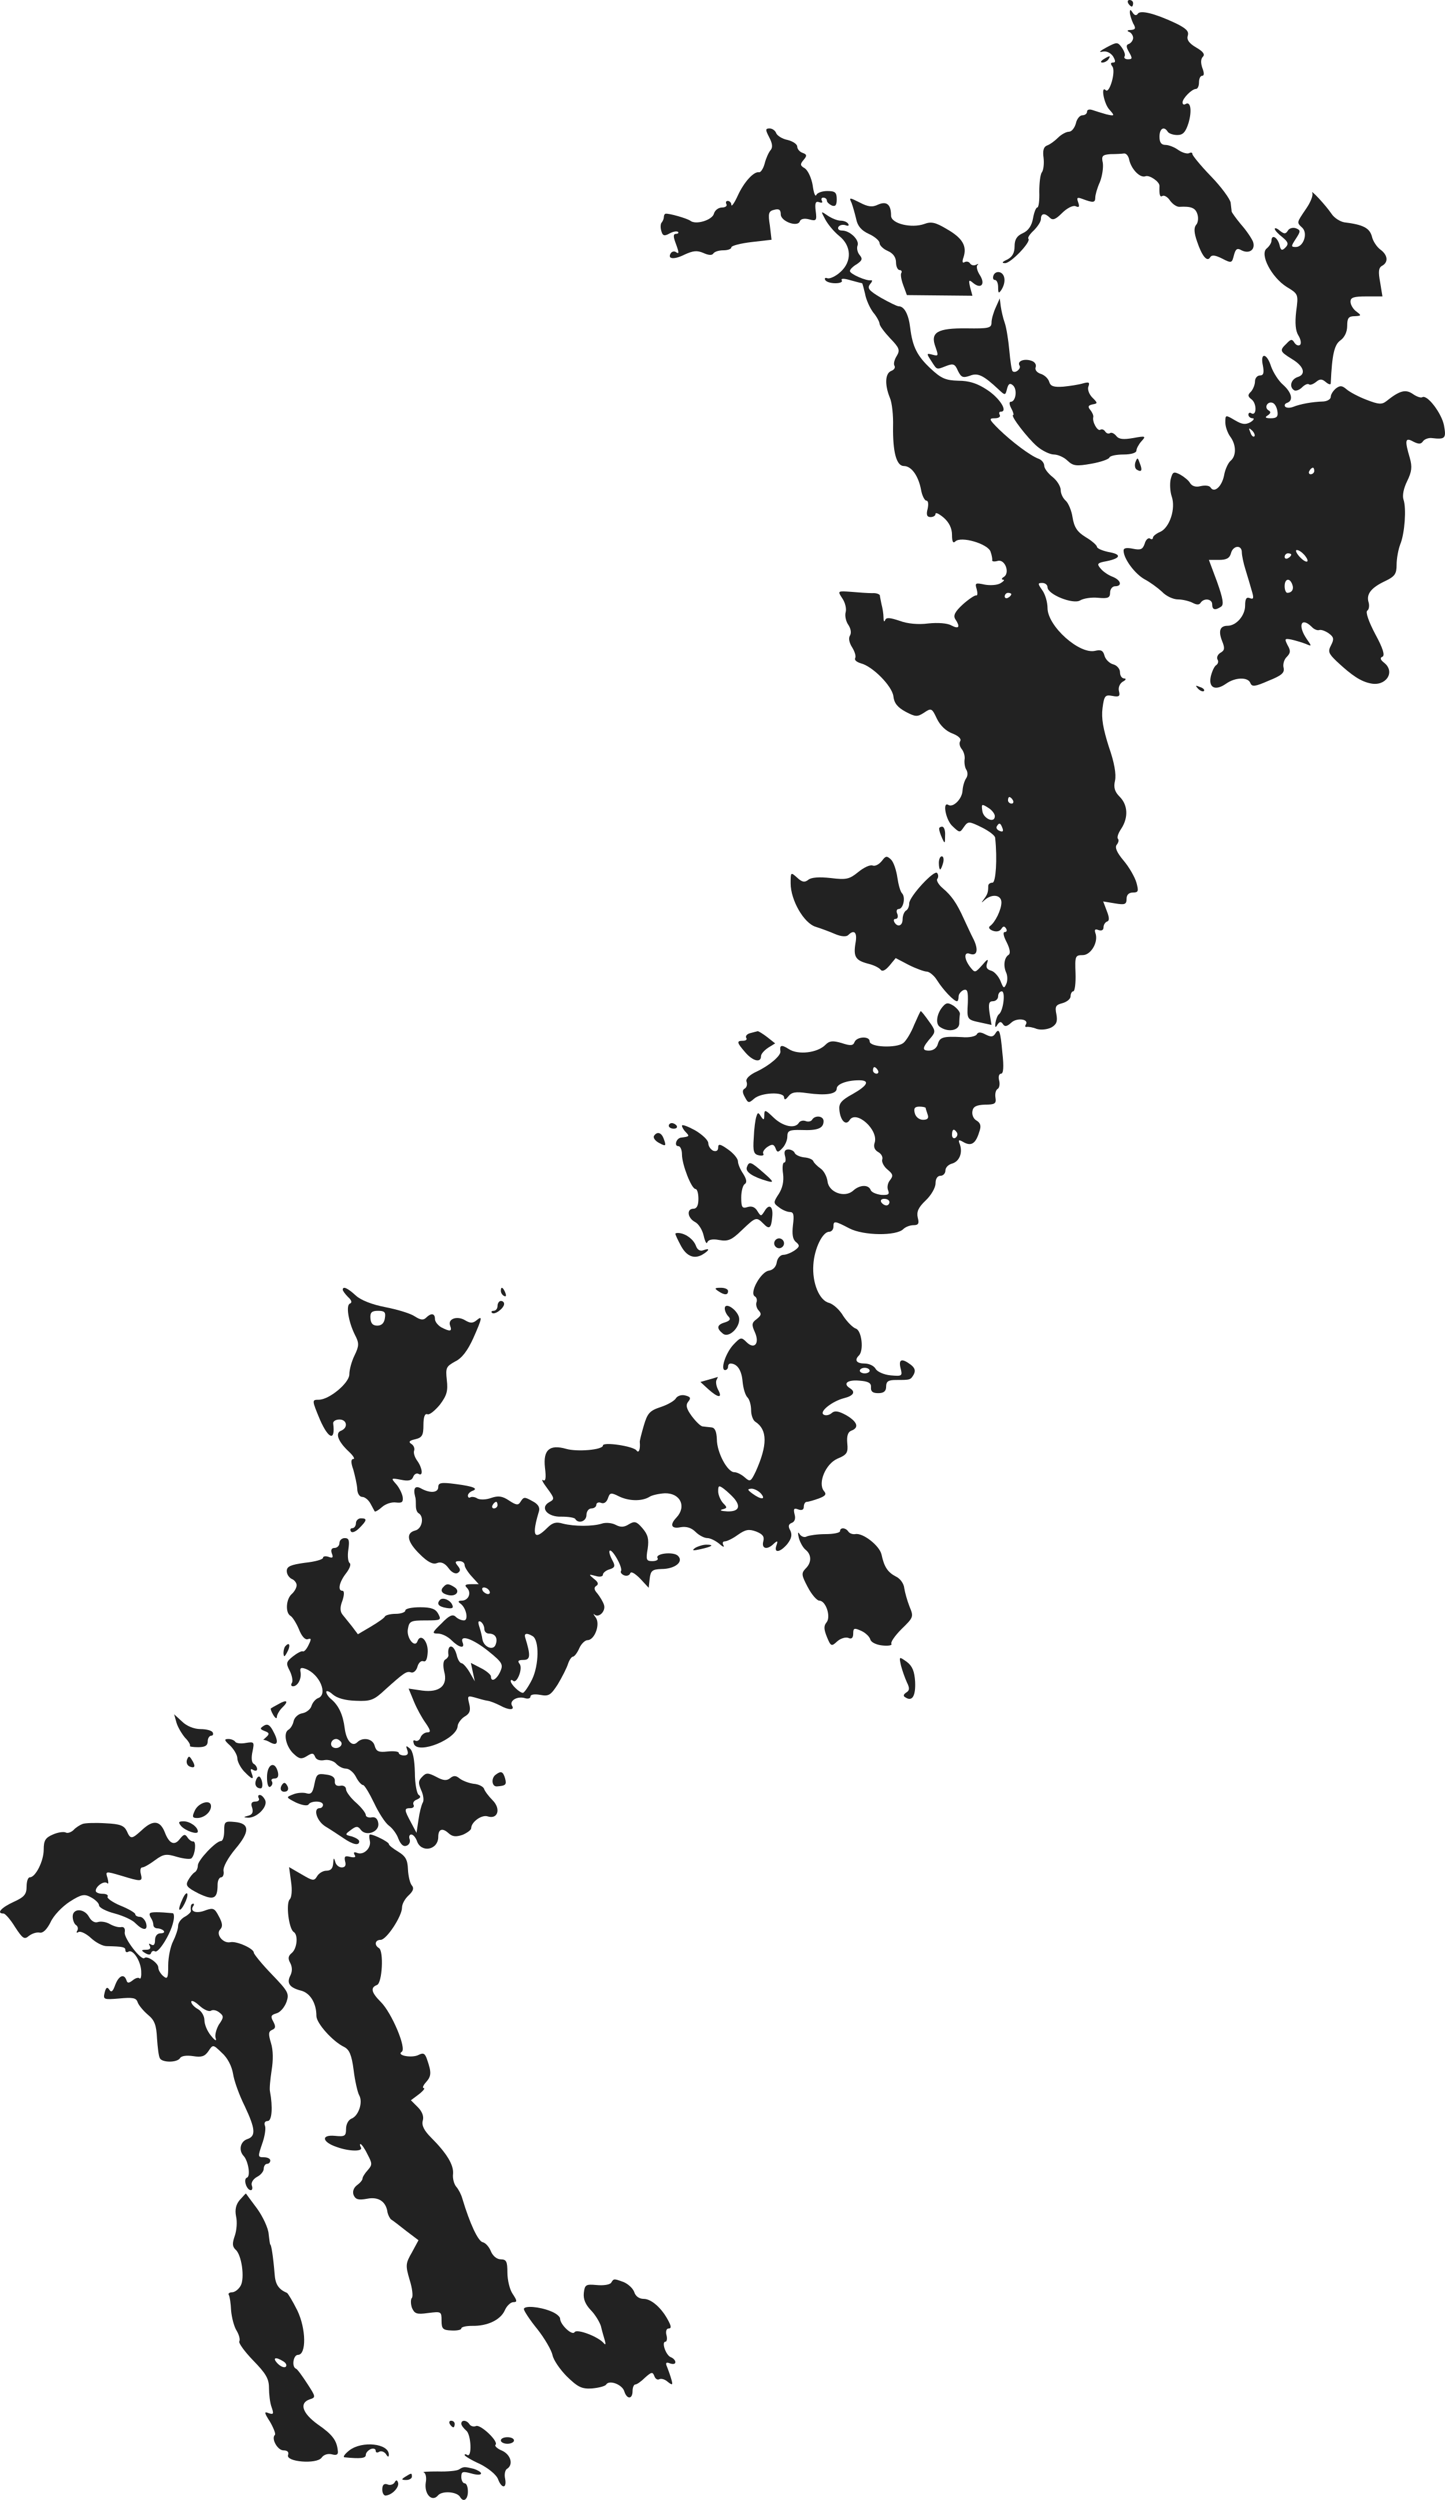 <?xml version="1.0" standalone="no"?>
<!DOCTYPE svg PUBLIC "-//W3C//DTD SVG 20010904//EN"
 "http://www.w3.org/TR/2001/REC-SVG-20010904/DTD/svg10.dtd">
<svg version="1.0" xmlns="http://www.w3.org/2000/svg"
 width="438.767pt" height="759.02pt" viewBox="0 0 438.767 759.02"
 preserveAspectRatio="xMidYMid meet">
<g transform="translate(-778.927,1369) scale(0.1,-0.1)"
fill="#222222" stroke="none">
<path d="M11215 13680 c3 -5 8 -10 11 -10 2 0 4 5 4 10 0 6 -5 10 -11 10 -5 0
-7 -4 -4 -10z"/>
<path d="M11220 13652 c0 -7 5 -22 10 -33 9 -15 7 -19 -7 -20 -11 0 -13 -3 -5
-6 6 -2 12 -11 12 -18 0 -7 -6 -15 -12 -18 -10 -3 -10 -9 0 -26 10 -18 10 -21
-4 -21 -8 0 -13 4 -10 9 3 4 -1 16 -8 26 -13 18 -15 18 -47 1 -19 -10 -25 -16
-13 -13 13 3 25 -3 33 -14 8 -14 8 -19 0 -19 -8 0 -8 -4 -2 -12 11 -15 -9 -83
-20 -72 -16 16 -6 -41 11 -59 17 -19 16 -20 -10 -14 -14 4 -33 10 -42 13 -9 3
-16 1 -16 -5 0 -6 -6 -11 -14 -11 -8 0 -17 -11 -20 -25 -4 -14 -13 -25 -21
-25 -8 0 -23 -8 -33 -18 -10 -10 -25 -21 -34 -24 -10 -4 -13 -16 -10 -37 2
-17 0 -37 -5 -44 -5 -6 -8 -33 -8 -59 1 -27 -2 -48 -6 -48 -4 0 -10 -15 -13
-33 -4 -23 -15 -38 -31 -45 -18 -8 -25 -19 -25 -40 0 -20 -7 -32 -22 -40 -16
-7 -18 -11 -7 -11 17 -1 80 65 71 74 -3 3 4 14 16 25 12 12 22 27 22 35 0 18
12 19 27 4 9 -9 18 -5 37 14 15 15 33 24 41 21 11 -5 13 -2 8 12 -5 14 -3 16
13 10 32 -12 39 -12 39 4 0 8 6 30 14 47 7 18 11 44 9 58 -5 22 -1 25 23 27
16 0 35 1 41 2 7 1 14 -8 16 -19 6 -28 33 -57 50 -50 12 4 43 -17 42 -30 -1
-26 1 -35 9 -30 5 3 16 -3 23 -14 8 -11 20 -19 28 -19 36 2 49 -3 55 -22 4
-12 2 -27 -4 -33 -7 -9 -6 -24 3 -50 15 -45 31 -64 40 -48 5 8 16 6 36 -4 29
-15 30 -14 36 10 5 19 10 23 23 15 24 -12 43 2 35 26 -4 10 -20 34 -36 52 -15
18 -28 36 -29 40 0 4 -2 16 -3 27 -2 11 -28 47 -59 79 -32 33 -57 64 -57 68 0
5 -4 6 -10 3 -5 -3 -20 1 -32 9 -12 9 -30 16 -40 16 -13 0 -18 8 -18 25 0 25
14 33 25 15 3 -5 16 -10 29 -10 17 0 25 8 34 36 11 37 7 68 -9 58 -5 -3 -9 -1
-9 5 0 12 28 41 41 41 5 0 9 9 9 20 0 11 4 20 10 20 6 0 6 9 0 24 -5 15 -5 27
2 34 7 7 0 16 -21 28 -22 13 -29 24 -25 36 4 13 -5 22 -38 38 -64 30 -107 40
-114 28 -4 -6 -10 -5 -15 3 -7 11 -9 11 -9 1z"/>
<path d="M11140 13510 c-9 -6 -10 -10 -3 -10 6 0 15 5 18 10 8 12 4 12 -15 0z"/>
<path d="M10125 13273 c10 -19 11 -31 4 -39 -6 -7 -14 -25 -18 -41 -4 -15 -12
-27 -17 -26 -16 3 -46 -30 -65 -72 -10 -22 -19 -34 -19 -27 0 6 -5 12 -11 12
-5 0 -7 -4 -4 -10 3 -5 -3 -10 -13 -10 -11 0 -22 -8 -25 -19 -5 -19 -55 -35
-72 -21 -10 7 -65 23 -75 21 -3 -1 -5 -5 -5 -10 0 -5 -3 -12 -6 -16 -4 -3 -5
-15 -2 -25 4 -16 9 -18 25 -9 11 6 22 8 26 5 3 -3 0 -6 -6 -6 -8 0 -9 -7 -2
-26 12 -32 12 -37 1 -29 -5 3 -12 1 -15 -4 -11 -18 10 -20 42 -4 26 12 38 13
57 5 15 -7 26 -8 30 -2 4 6 17 10 31 10 13 0 24 4 24 9 0 5 28 12 61 16 l61 7
-5 43 c-6 37 -4 44 13 48 15 4 20 0 20 -14 0 -21 51 -40 58 -21 2 7 13 10 28
6 22 -6 24 -4 20 26 -3 24 0 30 11 26 8 -3 11 -1 8 4 -3 6 -1 10 4 10 6 0 11
-4 11 -9 0 -5 7 -11 15 -15 11 -4 15 1 15 19 0 21 -5 25 -29 25 -16 0 -31 -6
-33 -12 -3 -7 -8 6 -11 29 -4 24 -15 46 -24 52 -14 8 -15 12 -4 25 11 13 11
17 -3 22 -9 3 -16 12 -16 19 0 7 -13 16 -29 20 -16 3 -32 13 -35 21 -3 8 -12
14 -20 14 -13 0 -13 -4 -1 -27z"/>
<path d="M11774 13104 c3 -7 -5 -28 -19 -48 -29 -43 -29 -41 -11 -58 17 -17 3
-58 -20 -58 -15 0 -15 2 0 25 15 23 15 26 0 32 -9 3 -20 0 -24 -7 -7 -11 -11
-11 -24 -1 -9 8 -16 10 -16 6 0 -4 10 -15 23 -25 18 -15 20 -21 9 -32 -10 -10
-14 -9 -18 10 -7 23 -24 31 -24 11 0 -7 -7 -17 -14 -23 -23 -17 14 -88 60
-117 36 -22 36 -22 29 -75 -4 -35 -2 -59 7 -73 7 -11 9 -24 5 -28 -5 -4 -12
-1 -17 6 -7 12 -11 12 -24 -2 -22 -21 -21 -24 16 -47 37 -22 44 -47 17 -55
-20 -7 -26 -30 -10 -40 5 -3 16 1 24 9 8 8 17 12 21 9 3 -3 12 0 21 7 12 10
18 10 30 0 8 -7 15 -9 15 -4 4 89 11 118 30 131 12 9 20 25 20 44 0 23 4 29
23 29 20 1 21 2 5 14 -10 7 -18 21 -18 30 0 13 10 16 49 16 l48 0 -7 43 c-6
32 -5 44 6 50 20 11 17 33 -5 49 -11 8 -23 26 -26 40 -7 26 -27 36 -84 43 -12
2 -30 13 -38 25 -19 28 -66 78 -59 64z"/>
<path d="M10375 13074 c4 -11 10 -32 14 -49 4 -21 16 -35 38 -45 18 -8 33 -21
33 -28 0 -7 11 -18 25 -24 16 -7 25 -19 25 -35 0 -12 5 -23 11 -23 5 0 8 -4 5
-9 -3 -4 0 -21 6 -37 l11 -30 99 -1 100 -1 -7 26 c-5 22 -4 24 9 13 24 -20 38
-4 21 23 -8 12 -12 26 -8 31 5 4 3 5 -4 1 -6 -3 -14 -2 -18 4 -4 6 -11 7 -17
4 -6 -4 -8 1 -3 15 11 34 -3 58 -50 85 -35 21 -48 24 -69 16 -39 -14 -101 1
-101 25 0 34 -13 45 -39 34 -18 -9 -31 -7 -56 6 -32 16 -33 16 -25 -1z"/>
<path d="M10295 13024 c8 -15 26 -37 42 -50 38 -30 40 -78 4 -110 -14 -13 -32
-21 -39 -19 -7 3 -10 0 -7 -5 3 -6 17 -10 31 -10 14 0 23 4 19 9 -3 6 7 6 27
0 18 -5 34 -9 35 -9 1 0 5 -15 9 -32 3 -18 15 -44 25 -57 11 -13 19 -29 19
-34 0 -6 15 -26 32 -44 28 -29 31 -36 20 -54 -7 -11 -10 -24 -7 -29 4 -6 -1
-13 -9 -16 -19 -7 -21 -41 -5 -81 7 -15 11 -55 10 -88 -1 -77 10 -120 33 -120
23 0 44 -30 52 -72 3 -18 11 -33 16 -33 6 0 7 -11 4 -25 -5 -18 -2 -25 9 -25
8 0 15 4 15 10 0 5 11 0 25 -12 16 -14 25 -32 25 -52 0 -20 3 -27 10 -20 17
17 99 -7 107 -31 4 -11 6 -23 5 -26 -1 -4 7 -5 17 -2 22 6 38 -37 18 -49 -7
-4 -7 -8 -2 -8 6 0 2 -5 -8 -11 -10 -6 -32 -7 -48 -4 -28 6 -30 5 -24 -14 3
-12 3 -20 -2 -19 -4 1 -22 -11 -40 -27 -24 -22 -30 -34 -23 -45 16 -24 11 -31
-12 -19 -12 7 -41 9 -70 6 -30 -4 -63 -1 -87 8 -30 10 -41 11 -44 2 -3 -7 -5
-3 -5 8 0 11 -3 29 -6 40 -2 11 -5 23 -5 27 -1 4 -11 8 -23 7 -13 0 -42 2 -64
4 -42 3 -42 3 -27 -20 9 -13 13 -32 10 -42 -3 -11 1 -28 8 -38 8 -12 10 -25 5
-33 -5 -8 -2 -22 7 -36 8 -13 12 -27 9 -32 -3 -6 4 -12 17 -16 36 -9 95 -69
99 -100 2 -21 13 -34 37 -47 30 -16 36 -16 56 -3 22 15 24 14 39 -18 10 -21
28 -38 47 -45 18 -7 28 -16 24 -23 -4 -6 -2 -17 5 -25 6 -8 10 -22 8 -32 -1
-10 1 -24 6 -31 4 -7 4 -18 -1 -25 -5 -7 -10 -23 -11 -37 -1 -26 -29 -53 -43
-44 -19 12 -8 -47 13 -65 21 -20 22 -20 34 -2 13 18 15 18 54 -1 22 -11 41
-25 41 -32 7 -64 2 -136 -8 -136 -7 0 -13 -4 -13 -10 0 -19 -2 -25 -13 -40 -9
-12 -9 -13 3 -2 22 19 50 15 50 -8 0 -22 -19 -61 -35 -72 -5 -4 -2 -10 9 -14
11 -4 21 -2 26 6 5 8 9 9 14 1 4 -6 2 -11 -4 -11 -6 0 -4 -12 6 -31 10 -20 12
-34 6 -38 -13 -8 -17 -32 -8 -53 5 -10 5 -26 1 -35 -7 -16 -9 -14 -18 9 -6 14
-19 29 -29 31 -13 4 -16 11 -11 24 4 13 0 11 -15 -7 -22 -24 -22 -25 -37 -6
-19 25 -19 47 -1 40 22 -8 27 11 12 43 -8 15 -21 44 -30 63 -22 49 -38 71 -64
93 -12 10 -20 23 -17 28 4 5 4 13 0 18 -7 13 -85 -71 -85 -92 0 -9 -4 -19 -10
-22 -5 -3 -10 -15 -10 -26 0 -20 -15 -26 -25 -9 -3 6 -2 10 4 10 6 0 8 7 5 15
-4 8 -2 15 4 15 14 0 22 36 10 48 -5 5 -11 27 -14 48 -3 21 -11 46 -19 54 -13
12 -16 12 -28 -4 -8 -10 -20 -17 -28 -14 -8 3 -27 -6 -44 -20 -26 -21 -35 -24
-83 -18 -36 4 -59 2 -68 -5 -11 -9 -19 -8 -34 6 -20 18 -20 17 -20 -17 0 -51
40 -121 76 -132 16 -5 43 -15 59 -22 19 -8 34 -9 40 -3 18 18 28 8 22 -24 -7
-42 0 -53 38 -63 17 -4 33 -12 38 -18 5 -7 14 -3 27 12 l19 23 40 -21 c22 -11
47 -20 54 -20 8 0 23 -12 32 -27 19 -30 51 -63 60 -63 3 0 5 6 5 14 0 8 7 16
15 20 12 4 14 -4 13 -39 -3 -51 -3 -51 40 -60 l32 -7 -6 36 c-4 28 -2 36 10
36 9 0 16 7 16 15 0 8 5 15 11 15 12 0 5 -60 -9 -70 -4 -3 -8 -14 -10 -25 -2
-15 0 -17 6 -6 7 10 11 10 17 1 5 -8 12 -7 25 5 17 16 55 11 44 -6 -3 -5 -2
-8 3 -7 4 1 18 -1 30 -6 13 -4 31 -2 44 4 16 9 20 18 16 40 -5 24 -2 29 18 34
14 4 25 13 25 21 0 8 4 15 8 15 5 0 8 25 7 55 -2 52 -1 55 22 55 25 0 49 41
38 68 -3 10 0 12 10 8 9 -3 15 0 15 8 0 8 5 16 11 18 7 2 7 12 -1 32 l-11 29
36 -6 c30 -5 35 -3 35 14 0 12 7 19 19 19 17 0 18 4 11 30 -5 17 -22 47 -39
67 -21 25 -27 40 -21 48 6 7 7 15 4 18 -4 4 1 18 10 31 22 34 20 72 -5 97 -15
15 -19 28 -14 49 4 19 -2 55 -19 103 -17 54 -23 86 -19 117 5 38 8 41 30 37
20 -4 24 -1 20 14 -3 11 2 23 11 29 10 5 12 10 5 10 -7 0 -13 8 -13 19 0 10
-9 21 -21 24 -11 3 -23 15 -26 26 -4 16 -11 19 -28 15 -48 -12 -145 75 -145
130 0 17 -7 42 -16 54 -14 20 -14 22 0 22 9 0 16 -6 16 -13 0 -22 78 -53 99
-40 10 6 34 10 54 8 31 -3 37 0 37 16 0 10 7 19 15 19 23 0 18 19 -8 29 -13 5
-29 16 -36 25 -12 14 -10 17 18 22 44 9 47 21 6 28 -19 4 -35 11 -35 16 0 4
-15 18 -34 29 -26 16 -35 30 -40 60 -3 21 -13 44 -21 51 -8 7 -15 21 -15 32 0
11 -11 29 -25 40 -14 11 -25 26 -25 34 0 8 -8 18 -17 21 -25 9 -82 52 -121 90
-30 30 -31 33 -12 33 12 0 18 5 15 10 -3 6 -2 10 3 10 23 0 -3 41 -41 66 -30
20 -55 28 -88 28 -38 1 -52 7 -83 36 -42 39 -56 67 -63 125 -5 41 -18 65 -35
65 -5 0 -29 12 -54 26 -37 22 -42 29 -33 41 7 8 8 13 3 12 -13 -3 -64 19 -64
28 0 5 9 14 21 21 16 11 18 16 9 27 -7 8 -10 21 -7 29 7 17 -23 46 -47 46 -10
0 -14 5 -11 11 4 6 14 8 22 5 8 -3 11 -1 8 4 -3 6 -14 10 -23 10 -10 0 -27 7
-39 15 -22 15 -22 15 -8 -11z m565 -1138 c0 -3 -4 -8 -10 -11 -5 -3 -10 -1
-10 4 0 6 5 11 10 11 6 0 10 -2 10 -4z m5 -626 c3 -5 1 -10 -4 -10 -6 0 -11 5
-11 10 0 6 2 10 4 10 3 0 8 -4 11 -10z m-55 -48 c0 -23 -35 -8 -38 16 -3 21
-2 22 17 10 12 -7 21 -19 21 -26z m23 -36 c4 -10 1 -13 -8 -9 -8 3 -12 9 -9
14 7 12 11 11 17 -5z"/>
<path d="M10806 12854 c-3 -8 -1 -14 4 -14 6 0 10 -10 10 -22 0 -19 2 -20 10
-8 14 22 12 47 -4 53 -8 3 -17 -1 -20 -9z"/>
<path d="M10813 12757 c-7 -15 -13 -36 -13 -46 0 -17 -8 -19 -75 -18 -90 1
-112 -12 -95 -57 9 -26 9 -28 -9 -23 -19 5 -19 4 -4 -19 18 -28 15 -27 46 -15
21 8 26 6 35 -15 10 -20 15 -22 36 -15 24 10 41 2 88 -42 19 -18 20 -18 25 2
4 16 9 19 18 11 14 -12 9 -50 -7 -50 -5 0 -4 -9 2 -20 6 -11 8 -20 6 -20 -11
0 43 -70 72 -95 16 -14 40 -25 51 -25 12 0 31 -8 42 -19 17 -16 27 -17 72 -9
29 5 54 14 55 19 2 5 21 9 43 9 23 0 39 5 39 12 0 6 7 19 15 28 15 16 13 17
-25 10 -29 -5 -43 -4 -51 6 -6 8 -15 12 -19 9 -5 -3 -11 -1 -15 5 -4 6 -10 8
-15 5 -8 -5 -25 24 -21 39 1 4 -3 14 -9 21 -8 10 -7 14 6 17 17 3 17 4 0 21
-10 10 -15 25 -12 33 5 13 2 15 -16 10 -13 -4 -40 -8 -60 -10 -29 -2 -39 1
-43 15 -3 10 -15 21 -26 24 -12 4 -18 13 -15 20 3 8 -3 17 -14 20 -22 7 -43
-2 -35 -15 6 -9 -13 -25 -21 -17 -3 2 -7 31 -10 63 -3 33 -9 70 -14 84 -5 14
-10 36 -12 50 l-3 24 -12 -27z"/>
<path d="M11624 12580 c4 -22 2 -30 -9 -30 -8 0 -15 -8 -15 -18 0 -10 -6 -24
-12 -31 -11 -10 -10 -15 2 -24 16 -13 15 -51 -1 -42 -5 4 -9 1 -9 -4 0 -6 6
-11 13 -11 6 0 3 -6 -7 -12 -15 -8 -25 -7 -47 6 -29 17 -29 17 -29 -7 0 -13 7
-32 15 -43 18 -24 19 -58 1 -73 -8 -7 -17 -27 -20 -45 -7 -34 -30 -54 -41 -36
-4 6 -17 7 -30 4 -15 -4 -26 0 -32 9 -4 8 -18 19 -30 26 -20 10 -23 9 -29 -14
-3 -13 -2 -37 3 -52 13 -37 -6 -95 -35 -108 -12 -5 -22 -13 -22 -18 0 -4 -4
-6 -9 -2 -5 3 -13 -4 -16 -16 -6 -17 -12 -20 -36 -15 -20 4 -29 2 -28 -7 1
-25 35 -70 64 -86 17 -9 40 -26 53 -38 12 -13 34 -23 48 -23 14 0 34 -5 44
-10 13 -7 21 -7 25 0 10 15 35 12 35 -5 0 -17 9 -19 27 -7 9 6 6 24 -12 75
l-25 67 31 0 c22 0 32 5 36 20 6 24 33 27 33 3 0 -9 5 -33 11 -52 6 -20 15
-49 19 -64 7 -23 6 -28 -6 -23 -10 4 -14 -2 -14 -23 0 -30 -27 -61 -53 -61
-23 0 -29 -15 -17 -46 9 -22 8 -29 -5 -36 -8 -5 -12 -14 -9 -20 4 -6 2 -13 -3
-17 -6 -3 -13 -18 -17 -34 -8 -35 13 -46 46 -23 28 20 67 21 74 2 5 -12 14
-11 55 7 40 16 49 24 46 39 -3 10 1 25 9 33 12 12 13 19 3 36 -10 20 -9 21 12
17 13 -3 33 -9 43 -13 19 -8 19 -8 3 15 -28 41 -17 68 15 37 7 -8 18 -12 23
-10 6 2 19 -3 29 -10 15 -11 17 -17 7 -36 -10 -19 -8 -25 17 -49 46 -43 73
-61 103 -67 46 -10 76 34 42 62 -13 10 -14 16 -6 19 8 4 2 25 -22 69 -20 38
-30 67 -24 71 5 3 7 15 4 25 -8 25 8 45 51 65 29 14 34 22 34 49 0 19 5 46 11
62 14 34 19 110 10 136 -4 12 0 34 11 56 14 29 16 43 8 71 -16 54 -14 63 11
49 16 -8 23 -8 29 1 4 6 16 11 26 10 42 -5 45 -1 38 38 -7 37 -51 95 -66 86
-4 -3 -18 2 -29 10 -22 15 -40 10 -80 -22 -14 -11 -24 -10 -60 4 -24 9 -52 24
-61 32 -14 12 -20 12 -33 2 -8 -7 -15 -18 -15 -25 0 -7 -10 -13 -22 -14 -35
-1 -71 -8 -91 -16 -10 -4 -21 -4 -25 0 -4 4 -1 10 6 12 19 7 14 31 -13 55 -13
11 -29 36 -36 55 -13 42 -34 44 -25 3z m44 -138 c3 -17 -2 -22 -20 -22 -17 0
-19 3 -9 9 9 6 10 11 2 15 -14 9 -3 28 12 23 7 -2 13 -13 15 -25z m-70 -77
c-3 -3 -9 2 -12 12 -6 14 -5 15 5 6 7 -7 10 -15 7 -18z m182 -105 c0 -5 -5
-10 -11 -10 -5 0 -7 5 -4 10 3 6 8 10 11 10 2 0 4 -4 4 -10z m-30 -255 c20
-24 6 -28 -15 -5 -10 11 -13 20 -8 20 6 0 16 -7 23 -15z m-40 1 c0 -3 -4 -8
-10 -11 -5 -3 -10 -1 -10 4 0 6 5 11 10 11 6 0 10 -2 10 -4z m3 -90 c6 -15 -1
-26 -15 -26 -4 0 -8 9 -8 20 0 23 15 27 23 6z"/>
<path d="M11237 12287 c-3 -9 -2 -19 4 -23 15 -9 18 -2 9 20 -6 17 -7 18 -13
3z"/>
<path d="M11427 11599 c7 -7 15 -10 18 -7 3 3 -2 9 -12 12 -14 6 -15 5 -6 -5z"/>
<path d="M10641 11173 c0 -5 4 -17 9 -28 8 -18 9 -17 9 8 1 15 -3 27 -9 27 -5
0 -10 -3 -9 -7z"/>
<path d="M10640 11070 c0 -11 2 -20 4 -20 2 0 6 9 9 20 3 11 1 20 -4 20 -5 0
-9 -9 -9 -20z"/>
<path d="M10654 10636 c-20 -21 -25 -53 -12 -63 24 -18 58 -13 60 8 0 10 1 24
2 30 1 6 -8 17 -19 25 -16 10 -22 10 -31 0z"/>
<path d="M10565 10578 c-9 -23 -24 -48 -33 -55 -21 -16 -102 -13 -102 5 0 17
-39 15 -46 -2 -4 -11 -12 -12 -39 -3 -27 8 -37 7 -49 -5 -24 -25 -84 -32 -112
-13 -22 14 -28 12 -25 -7 2 -13 -33 -43 -71 -61 -24 -11 -35 -23 -32 -31 3 -8
1 -17 -5 -21 -8 -4 -8 -12 0 -26 10 -19 12 -19 28 -5 21 19 91 22 91 4 1 -9 5
-7 13 3 10 13 22 15 57 10 57 -8 90 -3 90 14 0 13 30 25 68 25 34 0 26 -16
-20 -42 -35 -19 -42 -29 -40 -48 3 -33 20 -49 31 -31 20 32 89 -30 76 -69 -4
-12 0 -22 11 -28 9 -5 15 -15 12 -23 -2 -7 5 -21 16 -30 17 -14 18 -19 8 -32
-7 -8 -10 -22 -6 -31 5 -13 0 -15 -21 -14 -15 2 -30 8 -32 15 -7 17 -33 16
-53 -2 -25 -23 -74 -6 -78 28 -2 15 -11 32 -21 39 -10 7 -20 17 -22 22 -2 6
-15 11 -29 12 -14 2 -26 8 -28 14 -2 5 -11 10 -19 10 -10 0 -14 -6 -10 -20 3
-11 2 -20 -3 -20 -4 0 -6 -15 -3 -34 3 -23 -2 -44 -13 -61 -17 -26 -17 -28 1
-41 10 -8 25 -14 33 -14 11 0 13 -9 9 -40 -3 -27 -1 -43 9 -51 12 -10 12 -14
-3 -25 -10 -7 -26 -14 -35 -14 -9 0 -18 -10 -20 -22 -2 -14 -11 -24 -24 -26
-24 -3 -60 -67 -43 -78 6 -3 8 -12 5 -19 -2 -7 1 -18 7 -24 9 -10 8 -15 -6
-26 -15 -11 -16 -17 -6 -39 16 -35 -1 -55 -25 -31 -16 16 -18 15 -40 -8 -24
-26 -40 -77 -25 -77 5 0 9 5 9 10 0 6 3 10 8 10 20 -1 33 -20 36 -54 2 -21 8
-42 15 -49 6 -6 11 -23 11 -39 0 -15 6 -31 13 -35 37 -24 37 -71 1 -151 -15
-31 -17 -32 -33 -18 -10 9 -24 16 -32 16 -21 0 -53 60 -53 100 -1 24 -6 35
-16 36 -8 1 -20 2 -27 3 -6 0 -21 15 -33 31 -17 23 -19 34 -11 44 9 11 7 15
-9 19 -11 3 -23 -1 -28 -8 -4 -8 -25 -20 -46 -27 -34 -11 -41 -19 -52 -57 -7
-24 -13 -47 -12 -50 2 -21 -3 -35 -10 -25 -9 13 -102 27 -102 15 0 -13 -78
-20 -112 -10 -50 14 -70 -3 -64 -57 4 -32 2 -43 -6 -38 -6 4 0 -8 13 -25 22
-30 23 -33 6 -42 -30 -17 -5 -46 38 -44 20 0 39 -3 41 -7 10 -16 34 -7 34 12
0 11 7 20 15 20 8 0 15 5 15 11 0 6 7 9 14 6 9 -4 17 2 21 13 6 18 9 19 33 7
30 -15 70 -16 93 -2 7 5 29 10 47 11 47 1 67 -40 35 -74 -21 -22 -15 -35 13
-29 18 3 33 -2 45 -14 11 -11 27 -19 36 -19 9 0 25 -8 36 -17 11 -10 17 -12
13 -5 -4 7 -2 12 4 12 7 0 25 9 40 20 23 16 33 18 55 10 20 -8 26 -15 22 -30
-6 -23 12 -27 32 -7 11 10 13 9 8 -5 -9 -25 11 -22 33 4 13 17 15 28 9 41 -7
12 -6 19 4 23 9 3 13 13 9 26 -4 17 -2 20 11 15 11 -4 17 -1 17 8 0 8 4 15 9
15 5 0 22 5 36 10 21 8 25 13 16 23 -19 24 5 82 41 98 29 12 33 18 30 47 -2
22 2 34 12 38 25 9 19 27 -15 47 -24 13 -35 15 -45 6 -7 -6 -18 -8 -24 -4 -14
9 27 41 63 50 28 7 35 19 17 30 -22 14 -8 26 28 23 28 -2 37 -7 36 -20 -1 -13
5 -18 22 -18 17 0 24 6 24 20 0 16 7 20 30 20 44 0 44 0 54 17 6 12 3 20 -10
30 -27 20 -37 16 -30 -12 6 -23 4 -24 -30 -21 -21 2 -41 11 -46 20 -5 9 -20
16 -33 16 -25 0 -32 10 -18 24 16 15 9 76 -9 82 -9 3 -26 20 -38 38 -11 19
-30 36 -43 40 -30 7 -52 61 -48 116 3 49 28 100 48 100 7 0 13 7 13 15 0 19 3
19 49 -5 43 -22 142 -23 163 -2 7 7 21 12 31 12 15 0 18 5 13 23 -4 18 2 31
24 52 17 16 30 39 30 52 0 14 6 23 15 23 8 0 15 7 15 16 0 9 9 18 20 21 22 6
33 32 24 58 -6 15 -4 16 13 6 23 -12 36 -2 47 36 5 15 2 24 -10 31 -9 5 -14
18 -12 28 2 14 12 19 38 20 30 0 35 3 32 21 -2 12 1 24 7 27 5 3 7 15 4 26 -3
11 0 20 6 20 7 0 9 20 4 63 -6 68 -10 78 -22 58 -7 -10 -13 -10 -29 -2 -15 8
-23 8 -27 0 -4 -6 -24 -10 -44 -8 -58 3 -68 0 -74 -21 -3 -12 -14 -20 -27 -20
-22 0 -21 9 8 42 12 15 12 20 -8 47 -12 17 -23 31 -25 31 -1 0 -10 -19 -20
-42z m-110 -138 c3 -5 1 -10 -4 -10 -6 0 -11 5 -11 10 0 6 2 10 4 10 3 0 8 -4
11 -10z m145 -114 c0 -2 3 -11 6 -20 4 -11 0 -16 -14 -16 -11 0 -22 8 -25 20
-4 15 0 20 14 20 10 0 19 -2 19 -4z m95 -75 c3 -5 1 -12 -5 -16 -5 -3 -10 1
-10 9 0 18 6 21 15 7z m-205 -211 c0 -5 -4 -10 -9 -10 -6 0 -13 5 -16 10 -3 6
1 10 9 10 9 0 16 -4 16 -10z m-60 -512 c0 -4 -7 -8 -15 -8 -8 0 -15 4 -15 8 0
5 7 9 15 9 8 0 15 -4 15 -9z m-412 -387 c22 -26 14 -41 -20 -40 -18 1 -25 3
-16 6 16 4 16 6 3 19 -8 9 -15 25 -15 36 0 18 2 19 18 7 9 -7 23 -20 30 -28z
m82 14 c16 -19 0 -19 -26 0 -16 12 -16 14 -3 15 9 0 22 -7 29 -15z"/>
<path d="M10067 10553 c-9 -2 -15 -9 -12 -14 4 -5 -1 -9 -9 -9 -21 0 -20 -5 6
-35 23 -27 48 -33 48 -12 0 7 10 18 22 26 l21 13 -24 19 c-13 10 -26 18 -29
18 -3 -1 -13 -3 -23 -6z"/>
<path d="M10110 10304 c0 -15 -2 -16 -10 -4 -8 13 -10 13 -14 0 -3 -8 -7 -37
-8 -65 -3 -41 0 -50 16 -53 10 -2 16 0 13 5 -3 5 3 14 13 21 14 9 19 8 24 -4
5 -14 8 -14 21 0 8 8 15 24 15 35 0 18 6 21 43 20 49 -2 67 5 67 27 0 16 -26
19 -35 4 -3 -5 -12 -7 -19 -4 -8 3 -17 1 -21 -5 -11 -19 -48 -12 -77 16 -25
24 -28 25 -28 7z"/>
<path d="M9820 10272 c0 -5 7 -9 15 -9 8 0 12 4 9 9 -3 4 -9 8 -15 8 -5 0 -9
-4 -9 -8z"/>
<path d="M9860 10272 c0 -4 5 -13 12 -20 12 -12 10 -13 -14 -16 -15 -1 -23
-26 -9 -26 6 0 11 -11 11 -25 0 -31 29 -105 41 -105 5 0 9 -13 9 -30 0 -20 -5
-30 -15 -30 -21 0 -19 -27 4 -40 11 -5 23 -24 27 -42 4 -18 9 -27 11 -20 3 8
16 11 36 7 27 -5 38 0 69 30 42 40 44 41 65 20 18 -19 24 -15 27 19 4 33 -9
43 -23 19 -11 -17 -11 -17 -22 0 -7 12 -17 16 -30 12 -16 -5 -19 -1 -19 29 0
19 5 38 11 41 7 5 5 15 -5 31 -9 13 -16 30 -16 38 0 8 -13 24 -30 36 -24 17
-30 18 -30 6 0 -10 -6 -13 -15 -10 -8 4 -15 14 -15 23 0 9 -18 26 -40 39 -22
12 -40 19 -40 14z"/>
<path d="M9775 10241 c-3 -6 4 -15 15 -21 22 -12 23 -10 14 14 -7 18 -20 21
-29 7z"/>
<path d="M10057 10146 c-5 -14 17 -29 62 -42 21 -6 20 -2 -11 25 -40 35 -44
36 -51 17z"/>
<path d="M9840 9944 c0 -3 7 -18 15 -33 17 -34 40 -45 66 -31 22 13 26 22 4
14 -9 -4 -18 1 -22 12 -7 20 -29 37 -50 40 -7 1 -13 0 -13 -2z"/>
<path d="M10140 9915 c0 -8 7 -15 15 -15 8 0 15 7 15 15 0 8 -7 15 -15 15 -8
0 -15 -7 -15 -15z"/>
<path d="M8830 9774 c0 -3 7 -13 16 -22 11 -10 13 -17 6 -20 -13 -4 -5 -55 15
-95 13 -25 13 -33 -1 -62 -9 -18 -16 -44 -16 -58 0 -26 -61 -77 -93 -77 -21 0
-21 -1 4 -61 26 -59 47 -66 40 -11 -1 6 7 12 19 12 23 0 27 -25 5 -34 -19 -7
-9 -33 23 -63 14 -13 20 -23 14 -23 -7 0 -8 -10 0 -32 5 -18 11 -44 12 -58 0
-14 7 -25 15 -25 8 0 19 -9 25 -20 6 -11 12 -22 13 -24 2 -2 12 4 22 13 11 10
30 16 43 14 18 -2 22 1 20 17 -2 11 -11 29 -20 39 -16 18 -16 19 15 13 23 -5
33 -2 37 9 3 8 10 12 16 9 15 -9 12 18 -4 40 -8 11 -12 25 -9 31 2 7 -2 16 -9
20 -9 6 -6 10 12 14 21 5 25 12 25 43 0 24 4 36 12 33 6 -3 23 11 38 29 21 28
25 42 21 75 -4 37 -2 41 25 56 21 10 38 33 55 70 28 63 29 71 10 55 -11 -9
-19 -9 -34 0 -24 15 -54 5 -46 -16 7 -18 0 -19 -27 -5 -10 6 -19 17 -19 25 0
18 -12 19 -27 4 -8 -8 -17 -7 -34 4 -13 9 -53 21 -89 28 -41 8 -75 21 -91 36
-24 22 -39 29 -39 17z m128 -86 c-2 -15 -10 -23 -23 -23 -14 0 -20 7 -21 23
-1 17 4 22 23 22 20 0 24 -4 21 -22z"/>
<path d="M9310 9771 c0 -6 4 -13 10 -16 6 -3 7 1 4 9 -7 18 -14 21 -14 7z"/>
<path d="M9970 9770 c19 -13 30 -13 30 0 0 6 -10 10 -22 10 -19 0 -20 -2 -8
-10z"/>
<path d="M9300 9725 c0 -8 -5 -15 -12 -15 -6 0 -8 -3 -5 -6 8 -8 37 14 37 27
0 5 -4 9 -10 9 -5 0 -10 -7 -10 -15z"/>
<path d="M9990 9717 c0 -7 5 -18 11 -24 8 -8 5 -13 -10 -18 -25 -7 -27 -18 -7
-34 19 -16 56 22 49 50 -7 24 -43 47 -43 26z"/>
<path d="M9941 9501 l-25 -7 24 -22 c30 -27 44 -28 30 -2 -6 11 -8 25 -5 30 3
6 5 10 3 9 -2 -1 -14 -4 -27 -8z"/>
<path d="M9120 9175 c0 -17 -23 -20 -51 -5 -19 11 -26 2 -19 -25 2 -5 2 -18 2
-27 0 -10 3 -20 9 -23 17 -11 10 -47 -11 -52 -30 -8 -24 -35 14 -72 24 -24 40
-32 52 -27 12 5 24 0 35 -15 9 -13 21 -19 28 -15 9 6 9 11 0 22 -9 11 -8 14 5
14 9 0 16 -5 16 -12 0 -6 10 -22 22 -35 l21 -23 -23 0 c-18 0 -21 -3 -13 -11
15 -15 5 -39 -16 -39 -10 0 -12 -3 -5 -8 19 -12 27 -52 12 -52 -8 0 -19 5 -25
11 -9 9 -20 4 -43 -20 -29 -28 -30 -31 -11 -31 12 0 30 -9 41 -20 23 -23 42
-27 34 -7 -10 26 32 11 79 -27 42 -34 45 -40 35 -62 -11 -24 -28 -33 -28 -14
0 5 -14 17 -30 25 l-31 16 6 -28 6 -28 -16 28 c-9 15 -20 27 -24 27 -5 0 -12
11 -15 25 -9 35 -30 34 -25 -1 0 -4 -4 -10 -10 -13 -6 -4 -7 -18 -3 -36 12
-43 -14 -65 -67 -58 l-41 6 16 -39 c9 -22 25 -51 36 -66 15 -22 16 -28 5 -28
-8 0 -18 -7 -21 -16 -3 -8 -10 -12 -16 -9 -6 3 -7 -1 -4 -10 13 -33 132 15
133 55 1 8 10 21 21 28 16 9 19 19 14 39 -6 24 -5 25 17 19 13 -4 31 -9 39
-10 8 -1 25 -8 37 -14 27 -15 46 -15 37 -1 -9 15 16 30 39 23 9 -3 17 -1 17 5
0 6 12 8 29 5 26 -5 32 -2 54 32 13 22 27 49 31 62 4 12 11 22 15 22 4 0 13
11 19 25 6 14 18 25 25 25 22 0 40 49 25 69 -7 9 -8 13 -4 9 14 -12 36 11 29
30 -3 9 -12 24 -20 34 -10 11 -11 18 -3 23 8 5 5 12 -7 21 -17 14 -17 15 5 9
12 -4 22 -2 22 4 0 5 9 13 20 16 16 5 18 10 10 25 -19 35 -10 45 10 12 11 -18
18 -37 15 -42 -3 -4 2 -10 9 -13 8 -3 16 -1 19 6 2 7 14 0 30 -16 l26 -28 3
28 c3 24 8 28 35 29 42 0 69 22 51 40 -14 14 -71 7 -62 -7 3 -5 -4 -9 -16 -9
-18 0 -20 4 -14 38 4 29 1 42 -16 62 -18 21 -24 22 -41 12 -14 -9 -25 -10 -40
-2 -11 6 -30 8 -42 4 -28 -9 -84 -9 -119 0 -20 6 -31 3 -47 -13 -40 -40 -48
-25 -25 51 3 11 -3 21 -18 29 -27 15 -28 15 -39 -2 -6 -10 -13 -9 -34 5 -21
14 -33 15 -54 8 -16 -6 -34 -6 -42 -2 -7 5 -17 6 -21 4 -4 -3 -8 -1 -8 5 0 5
6 11 13 14 20 7 5 14 -50 21 -44 6 -53 4 -53 -9z m180 -55 c0 -5 -5 -10 -11
-10 -5 0 -7 5 -4 10 3 6 8 10 11 10 2 0 4 -4 4 -10z m-25 -260 c3 -5 2 -10 -4
-10 -5 0 -13 5 -16 10 -3 6 -2 10 4 10 5 0 13 -4 16 -10z m-15 -116 c0 -8 6
-14 14 -14 19 0 28 -14 20 -34 -7 -19 -36 -7 -40 17 -1 8 -5 25 -9 37 -5 15
-4 20 4 16 6 -4 11 -14 11 -22z m147 -22 c20 -13 19 -87 -2 -131 -11 -22 -24
-41 -28 -41 -10 0 -37 26 -37 36 0 4 3 4 7 1 11 -12 31 37 20 51 -7 9 -4 12
12 12 21 0 22 13 5 68 -4 13 5 15 23 4z"/>
<path d="M8870 9065 c0 -8 -5 -15 -11 -15 -5 0 -8 -4 -4 -10 3 -5 14 -1 25 10
24 24 25 30 5 30 -8 0 -15 -7 -15 -15z"/>
<path d="M10340 9041 c0 -5 -20 -9 -45 -9 -24 0 -49 -4 -56 -7 -6 -4 -16 -1
-21 6 -6 10 -7 6 -3 -11 4 -14 13 -30 21 -36 18 -15 18 -39 -1 -57 -13 -14
-12 -20 7 -56 12 -23 28 -41 35 -41 20 0 36 -49 22 -66 -9 -11 -8 -21 1 -44
12 -29 14 -30 31 -14 10 9 25 14 34 11 10 -5 15 0 15 13 0 17 3 18 25 8 13 -6
25 -18 27 -26 2 -8 17 -16 36 -18 18 -2 31 0 28 5 -3 5 11 25 31 45 36 35 37
37 24 68 -7 18 -14 43 -16 56 -1 13 -12 29 -25 35 -25 13 -36 29 -44 67 -6 27
-57 67 -80 62 -8 -1 -17 2 -21 8 -8 12 -25 13 -25 1z"/>
<path d="M8820 9005 c0 -8 -7 -15 -15 -15 -9 0 -12 -6 -8 -17 5 -12 2 -15 -10
-10 -9 3 -17 2 -17 -3 0 -5 -25 -12 -55 -15 -43 -6 -55 -11 -55 -25 0 -10 7
-20 15 -24 8 -3 15 -12 15 -19 0 -8 -7 -20 -15 -27 -17 -15 -20 -56 -4 -66 6
-3 18 -22 26 -41 8 -21 19 -33 27 -30 11 4 11 0 2 -18 -6 -13 -14 -21 -17 -19
-4 2 -17 -5 -30 -15 -21 -17 -22 -21 -10 -44 7 -14 10 -30 7 -36 -4 -6 -3 -11
3 -11 14 0 26 22 23 42 -3 14 1 16 15 11 43 -16 69 -78 38 -89 -8 -3 -17 -14
-20 -24 -3 -10 -16 -20 -28 -22 -12 -2 -23 -12 -26 -23 -2 -11 -9 -23 -16 -27
-17 -10 -7 -53 17 -74 16 -15 23 -16 39 -6 16 10 20 10 25 -2 3 -9 15 -13 29
-10 12 2 28 -3 35 -11 7 -8 20 -15 30 -15 9 0 23 -11 30 -25 7 -14 17 -25 22
-25 4 0 19 -25 33 -54 14 -30 34 -61 45 -69 10 -7 24 -25 29 -40 7 -17 15 -25
25 -21 8 3 12 12 9 20 -3 8 0 14 5 14 6 0 13 -9 17 -19 12 -38 65 -29 65 12 0
23 12 28 30 12 13 -12 23 -13 44 -6 14 6 26 15 26 20 0 19 32 42 50 36 31 -10
41 23 15 49 -12 12 -24 28 -26 35 -3 7 -17 14 -32 15 -14 2 -33 9 -42 16 -11
9 -18 10 -29 1 -10 -8 -20 -8 -42 4 -25 13 -31 13 -43 0 -12 -12 -12 -19 -3
-40 7 -15 9 -32 5 -38 -4 -7 -10 -30 -13 -52 l-6 -40 -17 32 c-21 39 -21 43
-1 43 8 0 12 5 9 10 -3 6 1 13 10 16 11 5 13 9 6 14 -6 3 -12 34 -12 68 -1 40
-6 65 -15 73 -12 10 -13 9 -8 -5 4 -11 1 -16 -10 -16 -9 0 -16 4 -16 8 0 4
-15 6 -34 4 -27 -3 -34 0 -39 17 -5 22 -36 28 -53 11 -15 -15 -33 4 -38 42 -5
41 -18 69 -40 88 -9 7 -16 17 -16 23 0 5 9 2 20 -8 13 -11 37 -18 70 -19 45
-2 55 2 89 34 58 52 65 57 79 52 7 -2 16 6 19 18 3 11 11 19 18 16 8 -3 12 8
13 29 1 33 -22 57 -31 32 -8 -23 -35 11 -29 38 4 23 9 25 54 25 46 0 48 1 38
20 -8 15 -21 20 -55 20 -25 0 -45 -4 -45 -10 0 -5 -13 -10 -29 -10 -16 0 -31
-4 -33 -8 -1 -4 -21 -18 -43 -31 l-39 -23 -18 24 c-10 12 -23 29 -29 36 -7 9
-8 22 0 42 6 18 6 30 0 30 -15 0 -10 26 11 53 11 14 16 28 11 31 -5 4 -7 22
-4 41 4 28 2 35 -11 35 -9 0 -16 -7 -16 -15z m5 -604 c7 -12 -12 -24 -25 -16
-11 7 -4 25 10 25 5 0 11 -4 15 -9z"/>
<path d="M9900 8990 c-11 -8 -7 -9 15 -4 37 8 45 14 19 14 -10 0 -26 -5 -34
-10z"/>
<path d="M9137 8873 c-12 -11 -8 -21 13 -26 24 -6 38 12 19 24 -17 11 -24 11
-32 2z"/>
<path d="M9126 8833 c-12 -12 -6 -21 18 -25 17 -3 23 -1 19 8 -5 15 -28 25
-37 17z"/>
<path d="M8657 8693 c-4 -3 -7 -13 -7 -22 1 -13 3 -13 11 2 11 19 8 33 -4 20z"/>
<path d="M10525 8633 c4 -15 12 -38 18 -51 9 -18 8 -25 -2 -31 -9 -6 -10 -11
-2 -15 20 -13 31 4 29 48 -2 31 -8 47 -25 60 -24 17 -24 17 -18 -11z"/>
<path d="M8635 8516 c-11 -6 -22 -12 -23 -13 -2 -1 1 -10 7 -20 6 -10 11 -13
11 -6 0 6 7 19 16 28 21 20 15 26 -11 11z"/>
<path d="M8325 8460 c4 -14 16 -34 26 -46 11 -11 17 -22 15 -25 -2 -2 9 -4 25
-4 21 0 29 5 29 18 0 9 5 17 11 17 5 0 7 5 4 10 -3 6 -20 10 -37 10 -19 0 -42
9 -56 23 l-24 22 7 -25z"/>
<path d="M8590 8450 c-12 -8 -12 -10 3 -16 14 -5 15 -9 5 -18 -7 -6 -11 -10
-9 -9 2 1 12 -2 22 -8 23 -12 25 4 6 38 -9 16 -16 20 -27 13z"/>
<path d="M8488 8390 c12 -12 22 -29 22 -39 0 -9 9 -27 20 -39 25 -26 32 -28
23 -5 -4 11 -3 14 5 9 7 -4 12 -3 12 3 0 5 -5 13 -11 16 -6 4 -7 19 -3 37 6
29 5 30 -20 26 -15 -3 -29 -1 -32 3 -3 5 -13 9 -21 9 -14 0 -13 -4 5 -20z"/>
<path d="M8357 8347 c-3 -9 1 -18 9 -21 16 -6 18 2 5 22 -7 11 -9 11 -14 -1z"/>
<path d="M8600 8294 c0 -21 4 -33 10 -29 6 4 8 11 5 16 -4 5 0 9 8 9 10 0 13
7 10 20 -9 35 -33 24 -33 -16z"/>
<path d="M8744 8273 c-5 -26 -10 -32 -24 -28 -9 3 -28 2 -40 -3 -23 -9 -23 -9
8 -25 18 -8 34 -11 38 -6 7 12 44 12 44 -1 0 -5 -4 -10 -10 -10 -21 0 -9 -40
18 -56 15 -9 39 -25 54 -35 29 -20 48 -24 48 -10 0 5 -10 11 -22 15 -22 5 -22
6 -3 20 16 12 21 12 30 0 16 -21 57 -6 53 20 -2 14 -9 20 -20 18 -10 -2 -18 2
-18 7 0 6 -13 23 -30 38 -16 14 -30 33 -30 40 0 8 -8 13 -17 11 -12 -2 -18 3
-17 14 1 11 -8 18 -27 20 -26 4 -29 1 -35 -29z"/>
<path d="M9295 8302 c-15 -10 -13 -37 3 -36 27 2 30 5 25 24 -6 21 -12 24 -28
12z"/>
<path d="M8567 8286 c-6 -14 0 -26 14 -26 8 0 6 26 -3 35 -3 3 -8 -1 -11 -9z"/>
<path d="M8645 8270 c-8 -13 -1 -24 14 -19 6 3 7 10 2 18 -6 10 -10 10 -16 1z"/>
<path d="M8575 8230 c3 -5 -1 -10 -10 -10 -12 0 -15 -6 -10 -19 4 -14 0 -21
-12 -24 -15 -4 -15 -5 -2 -6 27 -2 61 32 54 52 -4 9 -11 17 -17 17 -5 0 -6 -4
-3 -10z"/>
<path d="M8381 8193 c-9 -19 -8 -23 7 -23 21 0 42 18 42 36 0 22 -38 11 -49
-13z"/>
<path d="M8040 8152 c-8 -3 -21 -11 -28 -19 -8 -7 -18 -10 -23 -7 -6 3 -23 1
-39 -6 -23 -10 -28 -18 -28 -46 0 -35 -25 -84 -42 -84 -6 0 -10 -13 -10 -28 0
-24 -7 -32 -40 -47 -37 -17 -53 -35 -30 -35 5 0 21 -18 35 -41 23 -35 28 -39
42 -27 9 7 23 12 33 10 10 -2 22 10 33 32 9 20 35 47 58 62 36 23 45 24 65 13
13 -7 24 -18 24 -24 0 -7 21 -18 48 -25 26 -7 54 -20 62 -29 23 -23 39 -24 33
-1 -3 11 -12 20 -19 20 -8 0 -14 4 -14 8 0 4 -20 16 -45 26 -24 10 -42 23 -39
27 3 5 -4 9 -15 9 -12 0 -21 4 -21 9 0 14 26 32 35 23 4 -4 4 3 1 15 -7 22 -7
22 41 8 62 -19 66 -19 60 5 -3 11 -1 20 4 20 6 0 23 10 39 22 26 19 34 20 67
10 21 -6 41 -8 44 -4 11 11 15 51 5 51 -5 -1 -13 5 -18 13 -7 10 -11 9 -23 -6
-16 -21 -32 -14 -45 20 -14 36 -35 39 -67 10 -34 -31 -37 -32 -49 -5 -8 16
-20 21 -64 23 -30 2 -62 1 -70 -2z"/>
<path d="M8339 8146 c13 -15 51 -28 51 -17 0 14 -24 31 -43 31 -16 0 -17 -3
-8 -14z"/>
<path d="M8470 8131 c0 -17 -4 -31 -10 -31 -15 0 -70 -58 -70 -74 0 -8 -4 -18
-10 -21 -5 -3 -14 -14 -20 -25 -8 -15 -3 -21 32 -39 46 -22 58 -17 58 27 0 12
5 22 11 22 5 0 9 9 7 19 -2 12 13 39 35 66 46 54 45 79 -1 83 -30 3 -32 1 -32
-27z"/>
<path d="M8912 8102 c6 -22 -18 -46 -38 -38 -10 4 -12 2 -8 -6 5 -7 0 -9 -13
-6 -16 4 -19 2 -16 -13 4 -13 0 -19 -10 -19 -9 0 -18 8 -20 18 -4 13 -5 11 -6
-5 -1 -16 -7 -23 -21 -23 -10 0 -23 -8 -28 -17 -9 -15 -13 -14 -47 6 l-38 22
6 -44 c4 -26 2 -48 -4 -54 -12 -12 -3 -89 12 -99 14 -8 11 -50 -6 -64 -11 -9
-12 -17 -4 -31 6 -12 6 -25 0 -37 -12 -23 -3 -37 32 -46 28 -7 47 -38 47 -77
0 -22 49 -77 84 -94 16 -8 23 -24 29 -70 4 -33 12 -68 17 -77 12 -21 -2 -63
-24 -71 -9 -4 -16 -17 -16 -31 0 -22 -4 -24 -34 -21 -43 4 -39 -19 6 -34 39
-14 81 -14 73 -1 -3 6 -4 10 -1 10 3 0 13 -14 21 -31 15 -28 15 -32 1 -48 -9
-10 -16 -21 -16 -26 0 -4 -7 -13 -17 -20 -10 -8 -14 -19 -10 -30 6 -13 14 -16
41 -11 35 7 58 -9 62 -42 2 -8 7 -18 11 -21 5 -3 26 -19 46 -35 l37 -28 -20
-37 c-19 -33 -20 -39 -7 -83 8 -25 11 -50 7 -55 -4 -4 -4 -18 0 -30 8 -18 14
-21 49 -16 40 5 41 5 41 -23 0 -25 4 -29 30 -30 17 -1 30 2 30 6 0 5 15 8 33
8 46 -1 86 18 99 47 6 14 18 25 26 25 12 0 12 4 -2 25 -9 13 -16 42 -16 65 0
33 -3 40 -20 40 -12 0 -24 10 -30 24 -5 13 -16 26 -25 28 -14 3 -39 56 -62
133 -3 11 -11 27 -18 35 -7 8 -12 26 -10 40 2 27 -19 62 -67 110 -21 21 -29
37 -25 51 4 13 -2 28 -15 41 l-21 21 24 18 c13 10 20 19 15 19 -5 0 -2 8 7 18
16 18 17 29 3 69 -6 18 -11 21 -25 14 -20 -11 -69 -2 -52 9 16 9 -30 118 -63
151 -29 29 -33 44 -12 52 16 6 21 103 6 112 -15 9 -12 25 5 25 18 0 65 72 65
98 0 11 9 27 20 37 14 13 17 22 10 30 -6 7 -11 29 -12 49 -1 29 -7 40 -30 54
-15 9 -28 19 -28 23 0 6 -45 29 -57 29 -3 0 -3 -8 -1 -18z"/>
<path d="M8343 7923 c-7 -15 -11 -28 -9 -31 6 -6 28 38 24 48 -2 5 -9 -3 -15
-17z"/>
<path d="M8369 7903 c-1 -5 -1 -11 0 -15 0 -4 -8 -12 -19 -18 -11 -6 -20 -18
-20 -28 0 -9 -7 -30 -15 -46 -8 -15 -15 -49 -15 -73 0 -39 -2 -44 -15 -33 -8
7 -15 18 -15 26 0 14 -34 37 -42 29 -9 -10 -63 60 -60 78 2 11 -2 17 -10 16
-7 -2 -23 2 -35 9 -12 7 -28 9 -37 6 -9 -3 -19 3 -26 15 -14 27 -50 28 -50 2
0 -11 5 -23 10 -26 6 -4 7 -11 4 -17 -4 -6 -2 -8 4 -4 6 3 23 -5 37 -18 15
-14 36 -25 48 -25 50 -1 57 -3 57 -12 0 -6 4 -8 9 -5 13 9 37 -26 39 -58 1
-16 -1 -26 -5 -23 -3 4 -13 1 -21 -6 -12 -9 -16 -9 -19 1 -7 20 -23 14 -34
-15 -7 -20 -12 -24 -18 -14 -6 9 -10 7 -14 -9 -5 -21 -3 -22 44 -18 41 4 52 2
56 -11 3 -9 17 -26 31 -38 21 -17 26 -32 28 -72 2 -28 5 -55 9 -61 8 -13 52
-13 61 1 4 7 20 9 40 6 25 -4 35 -1 46 15 14 21 14 21 41 -5 17 -15 30 -40 34
-64 3 -21 19 -65 35 -97 33 -70 35 -92 8 -101 -21 -7 -27 -34 -11 -51 14 -15
22 -62 10 -66 -12 -4 -1 -38 12 -38 4 0 6 6 3 14 -3 8 3 19 15 26 12 6 21 17
21 25 0 8 5 15 10 15 6 0 10 5 10 10 0 6 -9 10 -20 10 -18 0 -18 2 -5 40 8 22
12 47 9 55 -4 9 0 15 8 15 13 0 16 42 7 90 -2 8 1 37 5 64 5 30 5 61 -2 83 -8
27 -8 35 4 40 10 4 11 10 3 25 -9 16 -7 20 10 25 11 3 24 18 30 34 9 26 6 32
-45 85 -30 31 -54 61 -54 65 0 13 -53 36 -71 32 -22 -5 -46 24 -31 39 8 8 7
19 -4 39 -13 25 -17 27 -40 19 -27 -11 -48 -5 -39 11 4 5 4 9 1 9 -3 0 -7 -3
-7 -7z m61 -318 c6 4 18 1 26 -6 13 -10 13 -15 -2 -36 -8 -14 -13 -32 -10 -41
4 -11 -2 -8 -14 7 -11 13 -20 34 -20 47 0 13 -9 28 -20 34 -11 6 -20 16 -20
22 0 6 11 1 24 -11 14 -13 30 -20 36 -16z"/>
<path d="M8245 7881 c-3 -2 -1 -9 3 -15 4 -6 7 -15 7 -21 0 -5 5 -10 12 -10 6
0 15 -3 19 -7 4 -5 0 -8 -9 -8 -10 0 -17 -8 -17 -21 0 -13 -4 -18 -12 -13 -7
4 -8 3 -4 -4 4 -8 0 -12 -11 -12 -15 0 -16 -2 -3 -10 10 -6 16 -6 18 0 2 6 7
8 12 5 10 -6 46 50 55 88 4 15 3 27 -1 28 -43 4 -66 4 -69 0z"/>
<path d="M8517 7010 c-11 -13 -15 -29 -11 -49 4 -17 2 -43 -4 -60 -8 -23 -7
-32 2 -41 19 -15 29 -87 16 -110 -6 -11 -18 -20 -26 -20 -8 0 -13 -4 -10 -8 3
-5 6 -26 7 -48 2 -21 9 -49 17 -61 7 -12 11 -26 8 -32 -3 -5 16 -31 42 -58 38
-39 48 -55 48 -83 0 -19 3 -46 8 -59 7 -20 6 -23 -9 -18 -14 6 -14 2 4 -26 11
-19 18 -37 15 -40 -12 -11 8 -47 26 -47 12 0 17 -5 14 -14 -8 -21 87 -29 102
-8 6 9 19 13 31 10 14 -4 20 -1 18 11 -3 31 -16 49 -61 80 -47 34 -57 65 -24
76 19 6 18 8 -8 48 -15 23 -30 44 -34 45 -14 6 -8 42 6 42 26 0 25 79 -2 135
-14 28 -28 51 -31 53 -26 11 -36 26 -38 59 -4 50 -10 88 -13 88 -1 0 -3 14 -5
32 -1 17 -17 52 -35 77 -19 25 -34 46 -34 46 -1 0 -9 -9 -19 -20z m133 -490
c8 -5 11 -12 7 -16 -4 -4 -15 0 -24 9 -18 18 -8 23 17 7z"/>
<path d="M9645 6759 c-4 -6 -23 -9 -44 -7 -33 3 -36 1 -39 -24 -2 -19 5 -35
21 -52 13 -13 27 -36 31 -49 3 -14 9 -33 12 -44 3 -10 2 -14 -3 -8 -16 20 -82
45 -89 34 -7 -12 -44 23 -44 41 0 6 -12 16 -27 22 -36 15 -83 18 -83 7 0 -5
18 -33 41 -61 22 -28 43 -64 46 -79 3 -15 23 -44 44 -65 33 -32 45 -38 76 -36
21 2 40 7 43 12 9 15 49 0 55 -21 8 -25 25 -24 25 1 0 11 4 20 8 20 5 0 18 9
30 21 19 17 23 18 28 5 3 -9 10 -13 15 -10 6 3 17 0 26 -8 14 -11 16 -10 11 7
-3 11 -9 28 -13 38 -6 13 -3 16 9 11 9 -3 16 -2 16 4 0 5 -6 12 -14 15 -15 6
-29 47 -16 47 4 0 6 9 3 20 -3 11 0 20 6 20 9 0 9 6 0 23 -20 39 -52 67 -75
67 -14 0 -25 8 -29 21 -4 11 -18 24 -32 30 -30 11 -30 11 -38 -2z"/>
<path d="M9155 6330 c3 -5 8 -10 11 -10 2 0 4 5 4 10 0 6 -5 10 -11 10 -5 0
-7 -4 -4 -10z"/>
<path d="M9190 6331 c0 -5 7 -14 15 -21 15 -12 18 -83 3 -74 -4 3 -8 3 -8 0 0
-3 21 -16 46 -27 26 -13 49 -32 55 -45 11 -31 28 -31 22 0 -3 13 0 27 6 30 20
13 11 43 -15 55 -15 6 -24 15 -20 18 10 10 -45 62 -59 57 -7 -3 -16 -1 -20 5
-8 13 -25 15 -25 2z"/>
<path d="M9310 6280 c0 -5 9 -10 20 -10 11 0 20 5 20 10 0 6 -9 10 -20 10 -11
0 -20 -4 -20 -10z"/>
<path d="M8850 6250 c-14 -11 -20 -20 -15 -21 49 -5 65 -3 65 7 0 7 7 14 15
18 8 3 15 1 15 -5 0 -6 5 -7 11 -3 6 3 15 0 20 -7 6 -10 9 -10 9 -2 0 34 -81
43 -120 13z"/>
<path d="M9183 6192 c-6 -4 -35 -7 -65 -6 -29 0 -48 -1 -42 -3 6 -2 9 -16 6
-31 -5 -35 19 -60 37 -39 12 15 57 12 67 -4 10 -18 24 -9 24 16 0 14 -4 25
-10 25 -5 0 -10 9 -10 19 0 17 4 18 30 11 17 -5 30 -5 30 0 0 4 -10 10 -22 14
-29 7 -31 7 -45 -2z"/>
<path d="M9020 6170 c-13 -8 -12 -10 3 -10 9 0 17 5 17 10 0 12 -1 12 -20 0z"/>
<path d="M8987 6152 c-4 -6 -14 -9 -22 -5 -10 3 -15 -2 -15 -16 0 -12 6 -20
12 -18 20 3 40 26 36 39 -3 9 -6 9 -11 0z"/>
</g>
</svg>
